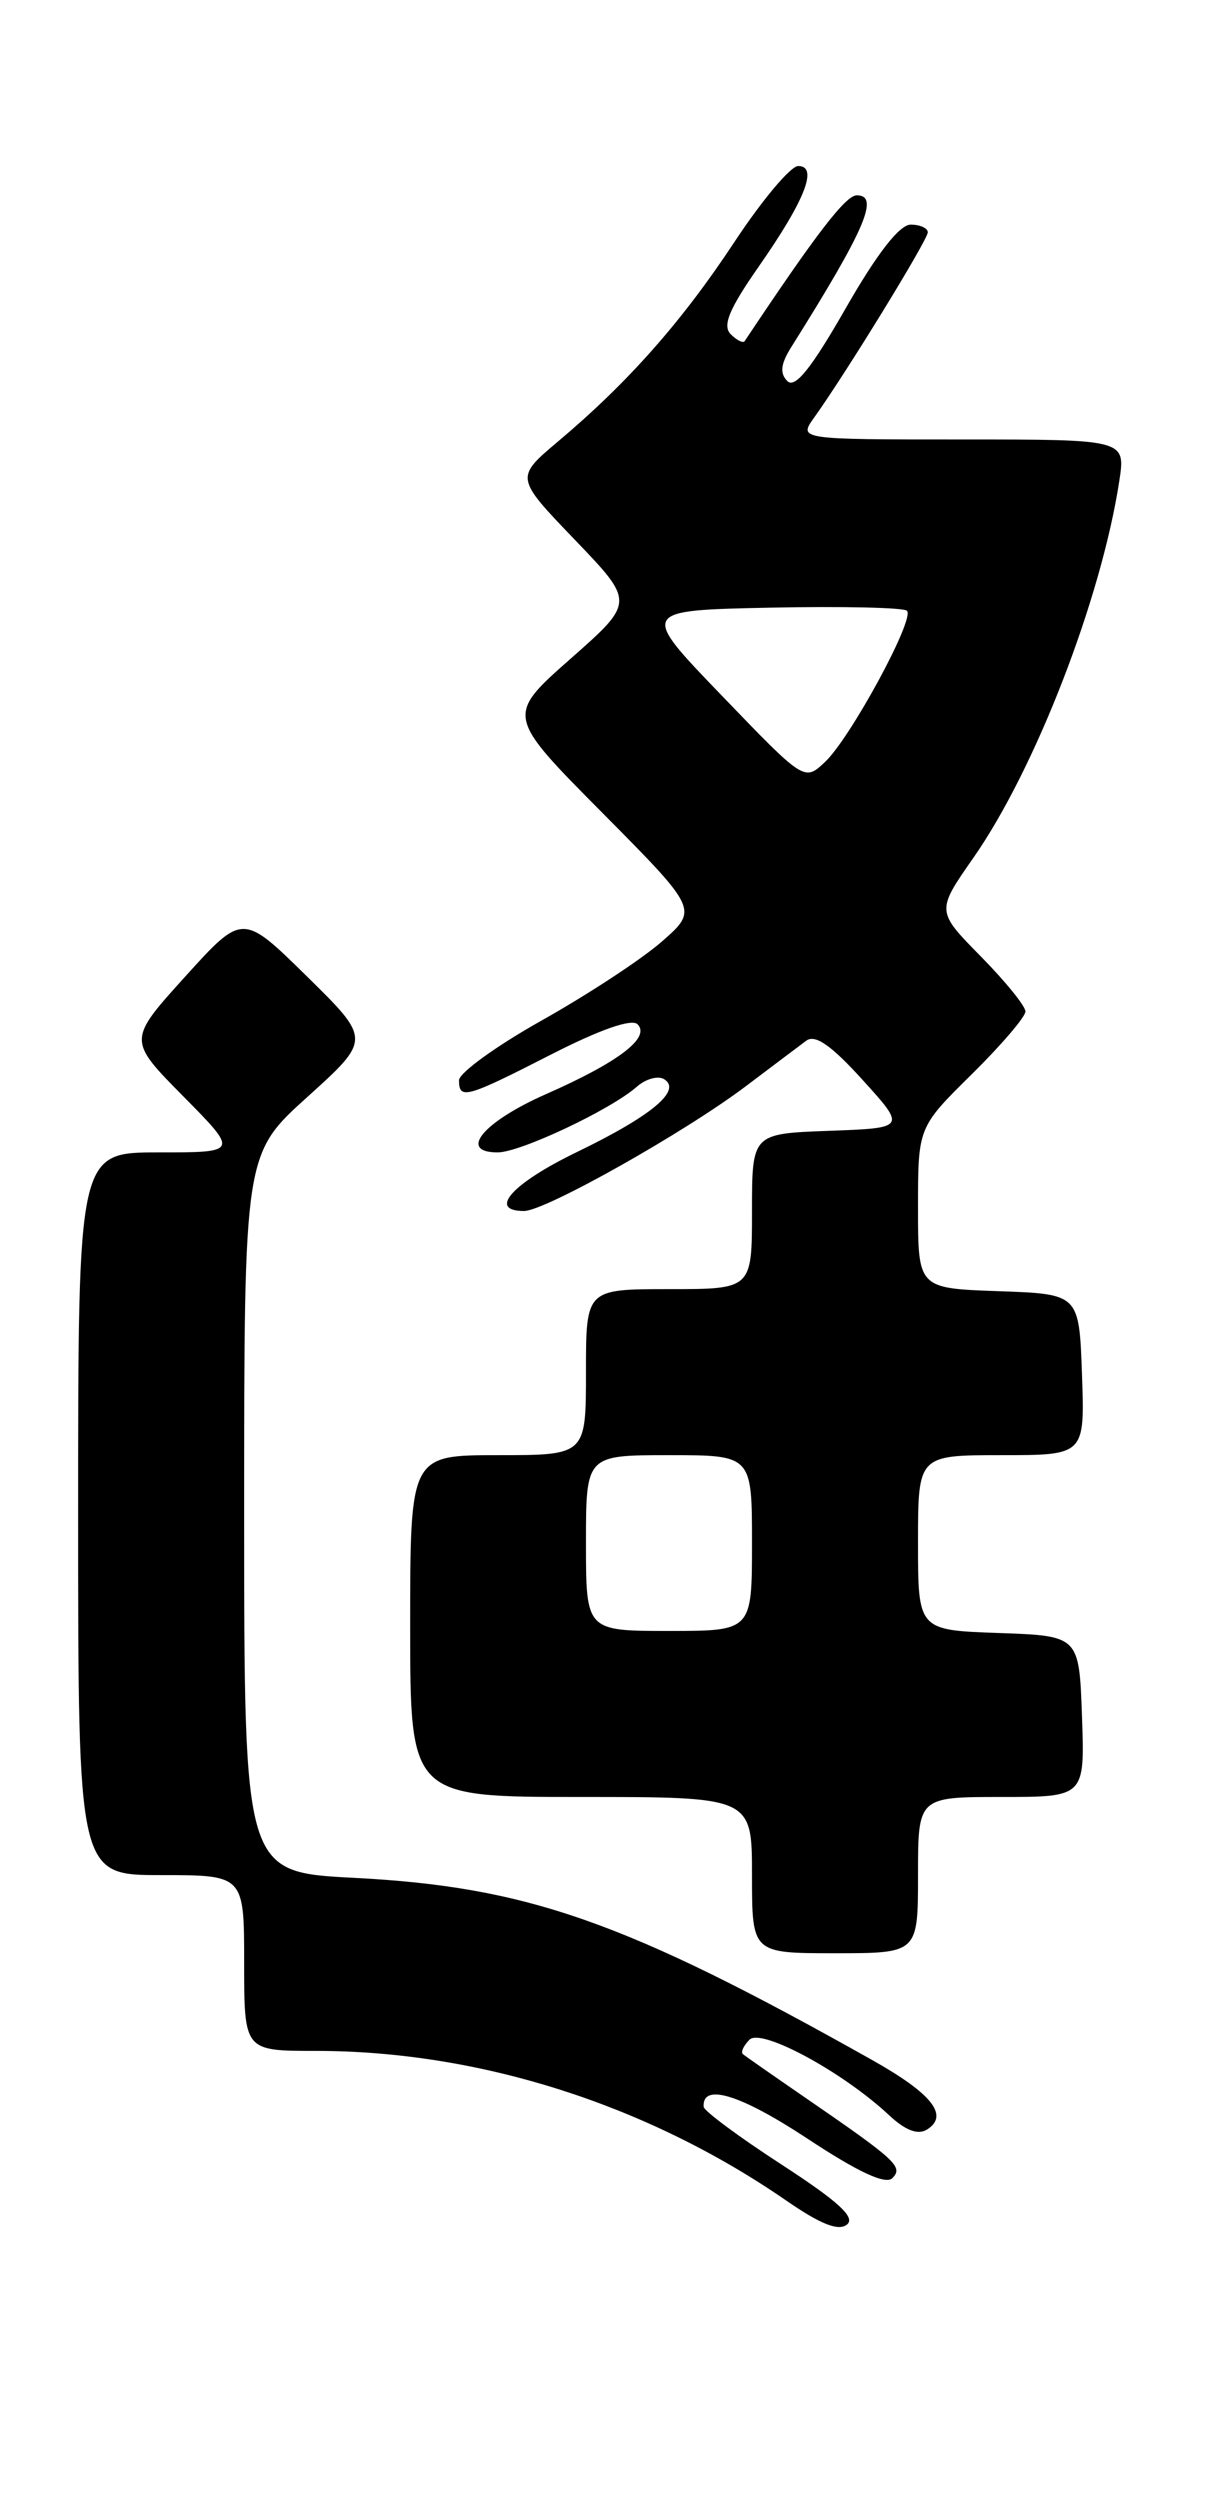 <?xml version="1.0" encoding="UTF-8" standalone="no"?>
<!DOCTYPE svg PUBLIC "-//W3C//DTD SVG 1.1//EN" "http://www.w3.org/Graphics/SVG/1.1/DTD/svg11.dtd" >
<svg xmlns="http://www.w3.org/2000/svg" xmlns:xlink="http://www.w3.org/1999/xlink" version="1.1" viewBox="0 0 124 256">
 <g >
 <path fill="currentColor"
d=" M 80.03 221.64 C 75.67 218.81 72.08 216.15 72.05 215.72 C 71.89 213.26 75.79 214.45 82.61 218.94 C 87.87 222.42 90.68 223.72 91.37 223.03 C 92.52 221.88 91.78 221.20 82.50 214.82 C 79.20 212.55 76.30 210.53 76.07 210.33 C 75.83 210.13 76.13 209.47 76.75 208.85 C 77.96 207.64 86.29 212.15 91.01 216.56 C 92.69 218.14 93.98 218.63 94.91 218.06 C 97.21 216.63 95.46 214.40 89.33 210.95 C 64.03 196.72 54.01 193.20 36.25 192.28 C 25.00 191.70 25.00 191.70 25.00 154.93 C 25.00 118.16 25.00 118.16 31.50 112.30 C 37.99 106.43 37.99 106.43 31.42 99.97 C 24.84 93.50 24.84 93.50 18.96 100.00 C 13.08 106.50 13.08 106.50 18.76 112.25 C 24.44 118.00 24.44 118.00 16.22 118.00 C 8.00 118.00 8.00 118.00 8.00 155.00 C 8.00 192.00 8.00 192.00 16.50 192.00 C 25.00 192.00 25.00 192.00 25.00 201.00 C 25.00 210.00 25.00 210.00 32.32 210.00 C 49.04 210.00 66.23 215.47 80.50 225.32 C 84.03 227.76 85.86 228.48 86.73 227.78 C 87.63 227.05 85.83 225.41 80.03 221.64 Z  M 94.00 192.00 C 94.00 184.00 94.00 184.00 102.54 184.00 C 111.08 184.00 111.08 184.00 110.79 175.75 C 110.50 167.50 110.50 167.50 102.25 167.21 C 94.00 166.92 94.00 166.92 94.00 157.96 C 94.00 149.00 94.00 149.00 102.54 149.00 C 111.08 149.00 111.08 149.00 110.79 140.75 C 110.50 132.50 110.50 132.50 102.25 132.21 C 94.00 131.92 94.00 131.92 94.00 123.68 C 94.00 115.43 94.00 115.43 99.50 110.00 C 102.53 107.01 105.00 104.12 105.00 103.57 C 105.00 103.02 102.94 100.48 100.43 97.93 C 95.86 93.29 95.86 93.29 99.68 87.82 C 106.02 78.73 112.76 61.33 114.61 49.25 C 115.26 45.00 115.26 45.00 98.51 45.00 C 81.76 45.00 81.76 45.00 83.37 42.75 C 86.64 38.18 95.00 24.56 95.00 23.79 C 95.00 23.36 94.21 23.00 93.25 23.00 C 92.10 23.01 89.81 25.95 86.60 31.56 C 83.07 37.73 81.41 39.81 80.62 39.02 C 79.83 38.23 79.94 37.27 81.01 35.56 C 88.60 23.47 90.09 20.00 87.73 20.00 C 86.59 20.00 83.57 23.94 76.25 34.93 C 76.10 35.17 75.45 34.85 74.82 34.22 C 73.95 33.35 74.66 31.64 77.70 27.28 C 82.43 20.50 83.81 17.00 81.73 17.00 C 80.96 17.00 78.03 20.49 75.22 24.75 C 69.81 32.95 64.31 39.17 57.12 45.22 C 52.75 48.91 52.75 48.91 58.87 55.28 C 64.99 61.66 64.99 61.66 58.40 67.47 C 51.82 73.29 51.82 73.29 61.66 83.21 C 71.50 93.14 71.50 93.14 67.77 96.41 C 65.72 98.21 60.20 101.83 55.52 104.46 C 50.83 107.09 47.00 109.86 47.00 110.62 C 47.00 112.63 47.74 112.42 56.44 107.97 C 61.41 105.43 64.68 104.28 65.28 104.88 C 66.64 106.24 63.36 108.75 55.87 112.05 C 49.45 114.89 46.88 118.00 50.96 118.00 C 53.27 118.00 62.51 113.64 65.19 111.29 C 66.11 110.47 67.38 110.12 68.00 110.50 C 69.86 111.65 66.72 114.26 59.04 117.98 C 52.43 121.18 49.91 124.00 53.66 124.00 C 55.82 124.00 70.10 115.96 76.40 111.20 C 79.09 109.17 81.86 107.08 82.56 106.56 C 83.47 105.89 85.11 107.03 88.31 110.56 C 92.79 115.50 92.79 115.50 84.89 115.79 C 77.00 116.08 77.00 116.08 77.00 124.04 C 77.00 132.00 77.00 132.00 68.50 132.00 C 60.00 132.00 60.00 132.00 60.00 140.50 C 60.00 149.00 60.00 149.00 51.00 149.00 C 42.00 149.00 42.00 149.00 42.00 166.50 C 42.00 184.00 42.00 184.00 59.50 184.00 C 77.00 184.00 77.00 184.00 77.00 192.00 C 77.00 200.00 77.00 200.00 85.50 200.00 C 94.00 200.00 94.00 200.00 94.00 192.00 Z  M 60.00 158.00 C 60.00 149.00 60.00 149.00 68.50 149.00 C 77.00 149.00 77.00 149.00 77.00 158.00 C 77.00 167.00 77.00 167.00 68.50 167.00 C 60.00 167.00 60.00 167.00 60.00 158.00 Z  M 73.93 71.25 C 65.50 62.50 65.50 62.50 78.89 62.22 C 86.25 62.07 92.54 62.21 92.87 62.54 C 93.70 63.37 87.07 75.59 84.47 78.03 C 82.36 80.01 82.36 80.01 73.93 71.25 Z "/>
</g>
</svg>
